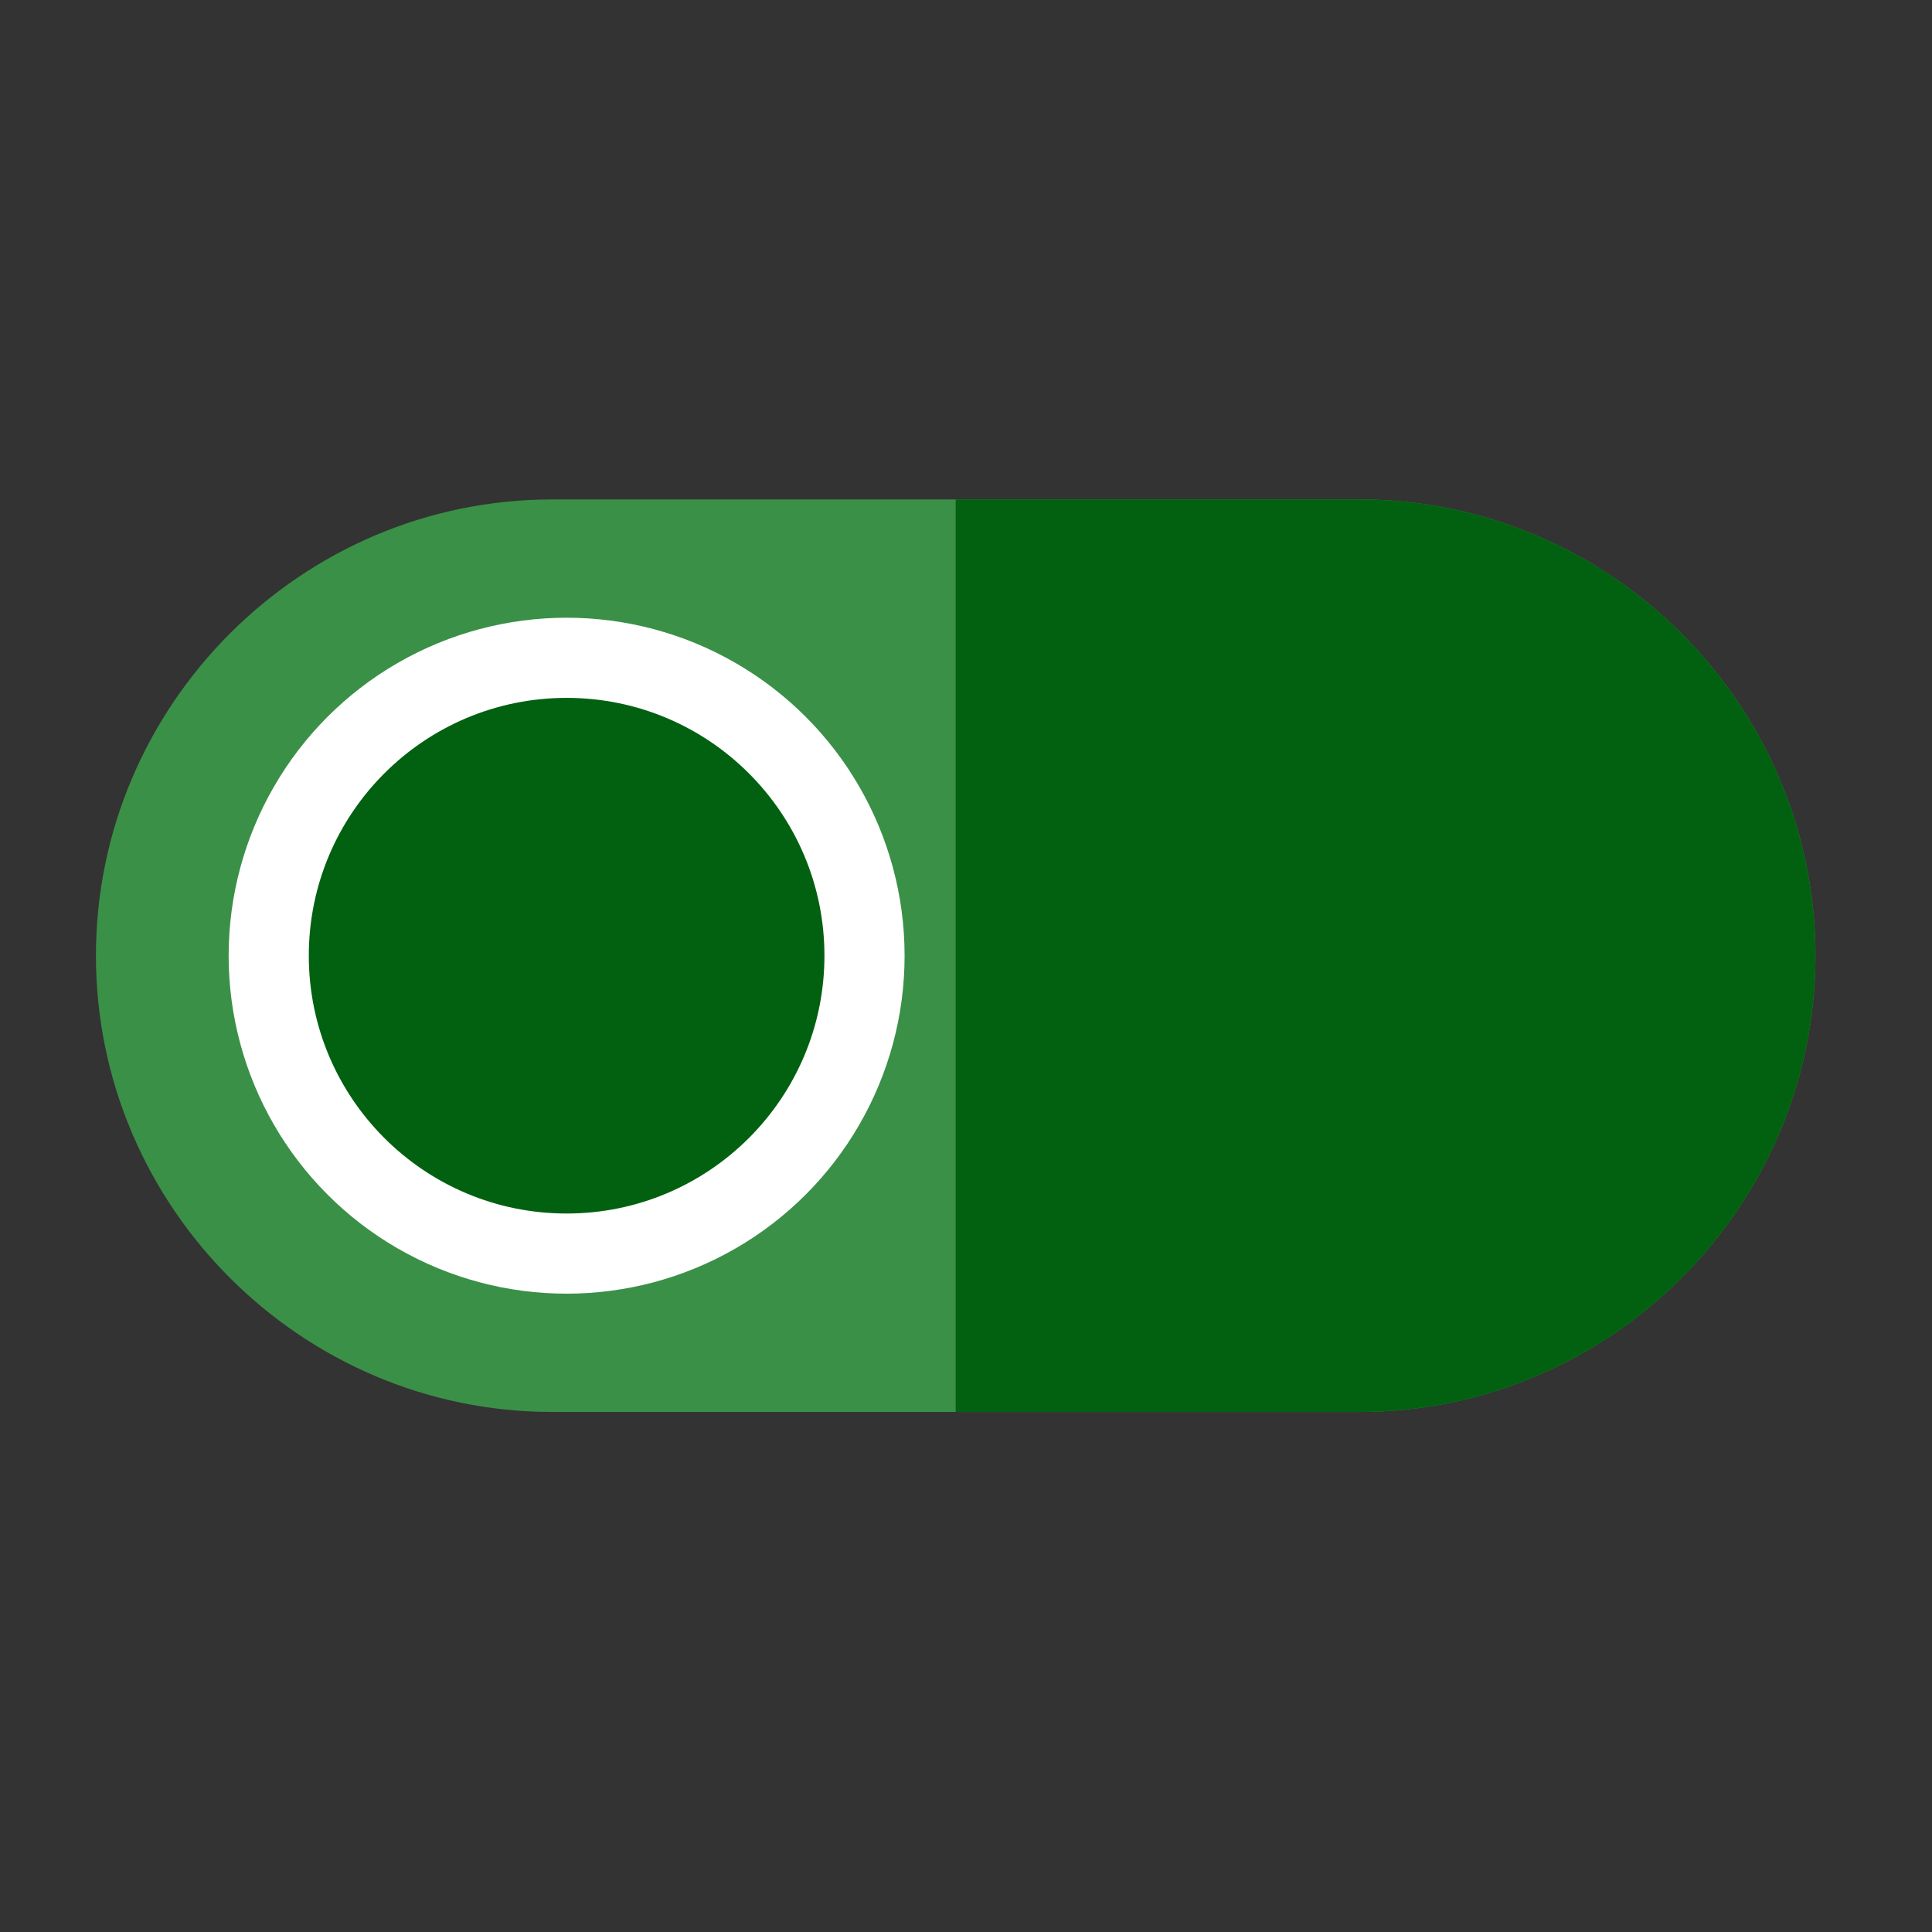<svg xmlns="http://www.w3.org/2000/svg" xmlns:xlink="http://www.w3.org/1999/xlink" version="1.1" id="Layer_1" x="0px" y="0px" viewBox="0 0 512 512" style="enable-background:new 0 0 512 512;" xml:space="preserve">
<rect x="0" y="0" width="512" height="512" fill="#333333" stroke="none"/>
<circle style="fill: transparent;" cx="255.996" cy="255.997" r="255.996" id="id_107"></circle>
<path style="fill: transparent;" d="M512,256c0-7.63-0.353-15.175-1.007-22.635l-62.722-62.722  c-22.096-23.53-53.441-38.287-88.068-38.287H146.339c-66.503,0-120.915,54.411-120.915,120.915l0,0  c0,34.627,14.757,65.971,38.287,88.068l163.206,163.206c2.097,2.233,4.279,4.386,6.538,6.456c7.431,0.649,14.947,0.999,22.546,0.999  C397.385,512,512,397.385,512,256z" id="id_108"></path>
<path style="fill:#3A9047;" d="M360.201,374.186H146.339c-66.503,0-120.915-54.411-120.915-120.915l0,0  c0-66.503,54.411-120.915,120.915-120.915h213.864c66.503,0,120.915,54.411,120.915,120.915l0,0  C481.116,319.774,426.705,374.186,360.201,374.186z" id="id_109"></path>
<circle style="fill: white;" cx="150.16" cy="253.27" r="89.567" id="id_110"></circle>
<circle style="fill:#026110;" cx="150.16" cy="253.27" r="68.325" id="id_111"></circle>
<path style="fill:#026110;" d="M360.201,132.356H253.267v241.83h106.935c66.503,0,120.915-54.411,120.915-120.915l0,0  C481.116,186.768,426.705,132.356,360.201,132.356z" id="id_112"></path>
<g>
</g>
<g>
</g>
<g>
</g>
<g>
</g>
<g>
</g>
<g>
</g>
<g>
</g>
<g>
</g>
<g>
</g>
<g>
</g>
<g>
</g>
<g>
</g>
<g>
</g>
<g>
</g>
<g>
</g>
</svg>